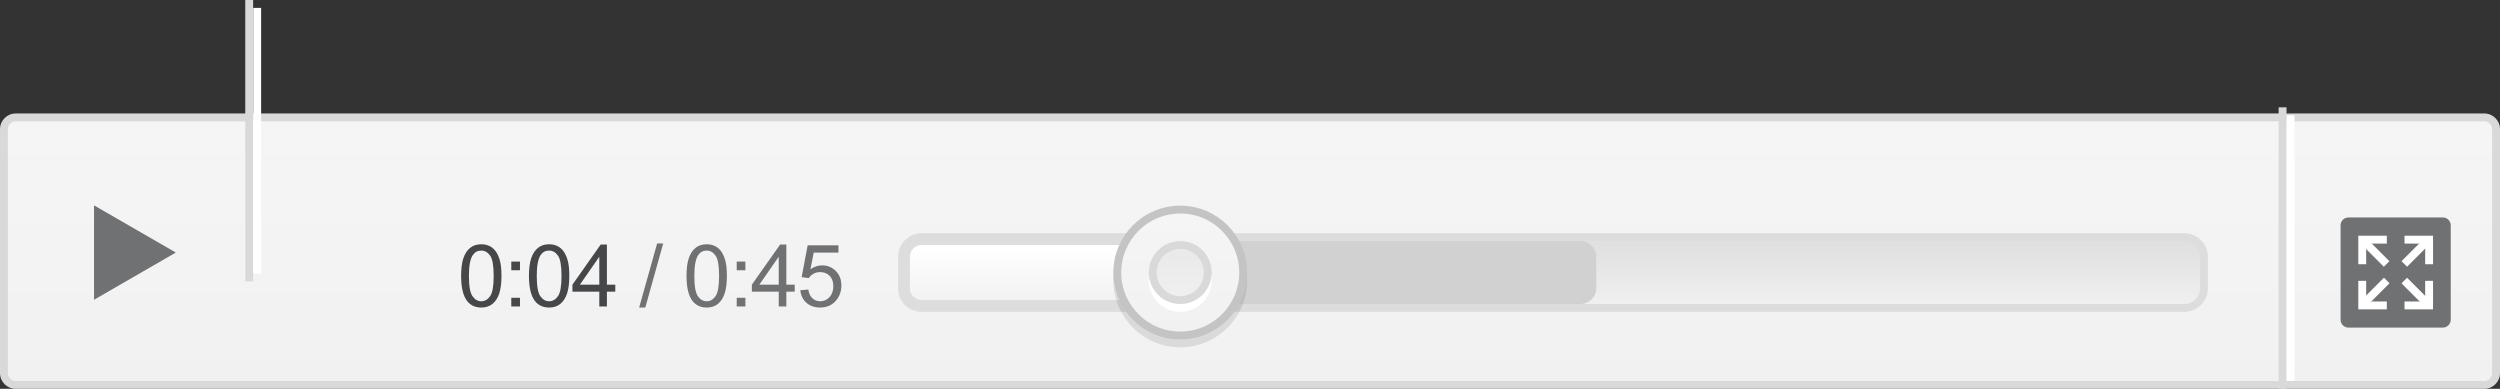 <!-- Generator: Adobe Illustrator 18.1.1, SVG Export Plug-In  -->
<svg version="1.1"
	 xmlns="http://www.w3.org/2000/svg" xmlns:xlink="http://www.w3.org/1999/xlink" xmlns:a="http://ns.adobe.com/AdobeSVGViewerExtensions/3.0/"
	 x="0px" y="0px" width="209.594px" height="32.598px" viewBox="0 0 209.594 32.598" enable-background="new 0 0 209.594 32.598"
	 xml:space="preserve">
<rect x="0" y="0" width="209.594" height="32.598" fill="#333333" stroke="none"/>
<defs>
</defs>
<g>
	<linearGradient id="SVGID_1_" gradientUnits="userSpaceOnUse" x1="104.797" y1="10.111" x2="104.797" y2="33.108">
		<stop  offset="0" style="stop-color:#F5F5F5"/>
		<stop  offset="1" style="stop-color:#F1F1F1"/>
	</linearGradient>
	<path fill="url(#SVGID_1_)" d="M1.319,32.268c-0.545,0-0.988-0.443-0.988-0.989V10.833c0-0.546,0.443-0.989,0.988-0.989h206.956
		c0.546,0,0.989,0.443,0.989,0.989v20.446c0,0.546-0.443,0.989-0.989,0.989H1.319z"/>
	<path fill="#D9D9D9" d="M208.275,10.173c0.364,0,0.66,0.296,0.66,0.66v20.447c0,0.364-0.296,0.66-0.66,0.66H1.319
		c-0.364,0-0.66-0.296-0.66-0.66V10.832c0-0.364,0.296-0.66,0.66-0.66H208.275 M208.275,9.513H1.319C0.591,9.513,0,10.104,0,10.832
		v20.447c0,0.728,0.591,1.319,1.319,1.319h206.956c0.728,0,1.319-0.591,1.319-1.319V10.832
		C209.594,10.104,209.003,9.513,208.275,9.513L208.275,9.513z"/>
</g>
<g>
	<line fill="none" stroke="#D9D9D9" stroke-width="0.66" stroke-miterlimit="10" x1="20.892" y1="0" x2="20.892" y2="23.598"/>
	
		<line fill="none" stroke="#FFFFFF" stroke-width="0.66" stroke-miterlimit="10" x1="21.562" y1="0.662" x2="21.562" y2="22.931"/>
</g>
<g>
	<line fill="none" stroke="#D9D9D9" stroke-width="0.66" stroke-miterlimit="10" x1="191.366" y1="9" x2="191.366" y2="32.598"/>
	
		<line fill="none" stroke="#FFFFFF" stroke-width="0.66" stroke-miterlimit="10" x1="192.036" y1="9.662" x2="192.036" y2="31.931"/>
</g>
<g>
	<path fill="#464749" d="M38.658,23.132c0-0.614,0.063-1.108,0.189-1.482c0.127-0.374,0.314-0.663,0.563-0.866
		s0.562-0.305,0.94-0.305c0.279,0,0.523,0.057,0.733,0.168c0.21,0.112,0.384,0.274,0.521,0.485c0.137,0.212,0.244,0.47,0.322,0.772
		c0.077,0.304,0.116,0.713,0.116,1.228c0,0.609-0.062,1.102-0.188,1.476s-0.312,0.664-0.562,0.868s-0.563,0.307-0.944,0.307
		c-0.5,0-0.894-0.18-1.18-0.539C38.829,24.811,38.658,24.107,38.658,23.132z M39.313,23.132c0,0.853,0.101,1.42,0.3,1.702
		s0.445,0.424,0.738,0.424s0.539-0.142,0.739-0.426c0.199-0.283,0.299-0.85,0.299-1.7c0-0.854-0.1-1.423-0.299-1.704
		c-0.2-0.28-0.448-0.421-0.746-0.421c-0.293,0-0.526,0.124-0.701,0.372C39.423,21.695,39.313,22.279,39.313,23.132z"/>
	<path fill="#464749" d="M42.866,22.657v-0.727h0.727v0.727H42.866z M42.866,25.693v-0.727h0.727v0.727H42.866z"/>
	<path fill="#464749" d="M44.345,23.132c0-0.614,0.063-1.108,0.189-1.482c0.127-0.374,0.314-0.663,0.563-0.866
		s0.562-0.305,0.94-0.305c0.279,0,0.523,0.057,0.733,0.168c0.21,0.112,0.384,0.274,0.521,0.485c0.137,0.212,0.244,0.47,0.322,0.772
		c0.077,0.304,0.116,0.713,0.116,1.228c0,0.609-0.062,1.102-0.188,1.476s-0.312,0.664-0.562,0.868s-0.563,0.307-0.944,0.307
		c-0.5,0-0.894-0.18-1.18-0.539C44.517,24.811,44.345,24.107,44.345,23.132z M45,23.132c0,0.853,0.101,1.42,0.3,1.702
		s0.445,0.424,0.738,0.424s0.539-0.142,0.739-0.426c0.199-0.283,0.299-0.85,0.299-1.7c0-0.854-0.1-1.423-0.299-1.704
		c-0.2-0.28-0.448-0.421-0.746-0.421c-0.293,0-0.526,0.124-0.701,0.372C45.111,21.695,45,22.279,45,23.132z"/>
	<path fill="#464749" d="M50.244,25.693V24.45h-2.253v-0.585l2.37-3.365h0.521v3.365h0.702v0.585h-0.702v1.243H50.244z
		 M50.244,23.865v-2.342l-1.626,2.342H50.244z"/>
	<path fill="#707172" d="M53.586,25.782l1.506-5.371h0.51L54.1,25.782H53.586z"/>
	<path fill="#707172" d="M57.556,23.132c0-0.614,0.063-1.108,0.189-1.482c0.127-0.374,0.314-0.663,0.563-0.866
		s0.562-0.305,0.94-0.305c0.279,0,0.523,0.057,0.733,0.168c0.21,0.112,0.384,0.274,0.521,0.485c0.137,0.212,0.244,0.47,0.322,0.772
		c0.077,0.304,0.116,0.713,0.116,1.228c0,0.609-0.062,1.102-0.188,1.476s-0.312,0.664-0.562,0.868s-0.563,0.307-0.944,0.307
		c-0.5,0-0.894-0.18-1.18-0.539C57.728,24.811,57.556,24.107,57.556,23.132z M58.211,23.132c0,0.853,0.101,1.42,0.3,1.702
		s0.445,0.424,0.738,0.424s0.539-0.142,0.739-0.426c0.199-0.283,0.299-0.85,0.299-1.7c0-0.854-0.1-1.423-0.299-1.704
		c-0.2-0.28-0.448-0.421-0.746-0.421c-0.293,0-0.526,0.124-0.701,0.372C58.322,21.695,58.211,22.279,58.211,23.132z"/>
	<path fill="#707172" d="M61.764,22.657v-0.727h0.727v0.727H61.764z M61.764,25.693v-0.727h0.727v0.727H61.764z"/>
	<path fill="#707172" d="M65.287,25.693V24.45h-2.253v-0.585l2.37-3.365h0.521v3.365h0.702v0.585h-0.702v1.243H65.287z
		 M65.287,23.865v-2.342l-1.626,2.342H65.287z"/>
	<path fill="#707172" d="M67.097,24.333l0.67-0.057c0.05,0.326,0.165,0.571,0.346,0.735s0.398,0.246,0.653,0.246
		c0.307,0,0.566-0.116,0.779-0.348s0.319-0.538,0.319-0.921c0-0.363-0.103-0.65-0.307-0.86c-0.204-0.211-0.472-0.315-0.803-0.315
		c-0.205,0-0.391,0.047-0.556,0.14c-0.166,0.094-0.296,0.215-0.391,0.363l-0.599-0.078l0.504-2.668h2.582v0.609h-2.072l-0.28,1.396
		c0.312-0.218,0.64-0.326,0.981-0.326c0.454,0,0.836,0.157,1.148,0.471c0.312,0.314,0.467,0.719,0.467,1.212
		c0,0.47-0.137,0.876-0.41,1.219c-0.333,0.42-0.788,0.631-1.364,0.631c-0.473,0-0.858-0.133-1.156-0.397
		C67.311,25.121,67.14,24.769,67.097,24.333z"/>
</g>
<polygon fill="#707172" points="7.883,17.217 14.739,21.174 7.883,25.132 "/>
<g>
	<g>
		<linearGradient id="SVGID_2_" gradientUnits="userSpaceOnUse" x1="130.199" y1="20.413" x2="130.199" y2="25.884">
			<stop  offset="0.012" style="stop-color:#E0E0E0"/>
			<stop  offset="1" style="stop-color:#F1F1F1"/>
		</linearGradient>
		<path fill="url(#SVGID_2_)" d="M77.272,25.817c-0.909,0-1.649-0.74-1.649-1.649V21.53c0-0.909,0.74-1.649,1.649-1.649h105.854
			c0.909,0,1.649,0.74,1.649,1.649v2.638c0,0.909-0.74,1.649-1.649,1.649H77.272z"/>
		<path fill="#DDDDDD" d="M183.126,20.211c0.728,0,1.319,0.591,1.319,1.319v2.638c0,0.728-0.591,1.319-1.319,1.319H77.272
			c-0.728,0-1.319-0.591-1.319-1.319V21.53c0-0.728,0.591-1.319,1.319-1.319H183.126 M183.126,19.551H77.272
			c-1.091,0-1.979,0.888-1.979,1.979v2.638c0,1.091,0.888,1.979,1.979,1.979h105.855c1.091,0,1.979-0.888,1.979-1.979V21.53
			C185.105,20.439,184.218,19.551,183.126,19.551L183.126,19.551z"/>
	</g>
	<path fill="#D1D1D1" d="M133.826,21.53c0-0.728-0.591-1.319-1.319-1.319H77.272c-0.728,0-1.319,0.591-1.319,1.319v2.638
		c0,0.728,0.591,1.319,1.319,1.319h55.235c0.729,0,1.319-0.591,1.319-1.319V21.53z"/>
	<linearGradient id="SVGID_3_" gradientUnits="userSpaceOnUse" x1="88.111" y1="20.683" x2="88.111" y2="25.547">
		<stop  offset="0.012" style="stop-color:#FFFFFF"/>
		<stop  offset="1" style="stop-color:#F1F1F1"/>
	</linearGradient>
	<path fill="url(#SVGID_3_)" stroke="#DDDDDD" stroke-width="0.66" stroke-miterlimit="10" d="M100.268,21.53
		c0-0.728-0.591-1.319-1.319-1.319H77.272c-0.728,0-1.319,0.591-1.319,1.319v2.638c0,0.728,0.591,1.319,1.319,1.319h21.677
		c0.728,0,1.319-0.591,1.319-1.319V21.53z"/>
	<g>
		<g>
			<g opacity="0.1">
				<circle cx="98.949" cy="23.509" r="5.277"/>
				<circle fill="none" stroke="#000000" stroke-width="0.66" stroke-miterlimit="10" cx="98.949" cy="23.509" r="5.277"/>
			</g>
			<g>
				<linearGradient id="SVGID_4_" gradientUnits="userSpaceOnUse" x1="98.949" y1="17.987" x2="98.949" y2="28.244">
					<stop  offset="0" style="stop-color:#F5F5F5"/>
					<stop  offset="1" style="stop-color:#F1F1F1"/>
				</linearGradient>
				<circle fill="url(#SVGID_4_)" cx="98.949" cy="22.849" r="5.277"/>
				<circle fill="none" stroke="#C4C4C4" stroke-width="0.66" stroke-miterlimit="10" cx="98.949" cy="22.849" r="5.277"/>
			</g>
		</g>
		<g>
			<g>
				<circle fill="#FFFFFF" cx="98.95" cy="23.509" r="2.308"/>
				<path fill="#FFFFFF" d="M98.949,21.53c1.091,0,1.979,0.888,1.979,1.979s-0.888,1.979-1.979,1.979S96.97,24.6,96.97,23.509
					S97.858,21.53,98.949,21.53 M98.949,20.87c-1.457,0-2.638,1.181-2.638,2.638c0,1.457,1.181,2.638,2.638,2.638
					s2.638-1.181,2.638-2.638C101.588,22.052,100.406,20.87,98.949,20.87L98.949,20.87z"/>
			</g>
			<g>
				<linearGradient id="SVGID_5_" gradientUnits="userSpaceOnUse" x1="98.949" y1="21.532" x2="98.949" y2="25.95">
					<stop  offset="0" style="stop-color:#EAEAEA"/>
					<stop  offset="1" style="stop-color:#F1F1F1"/>
				</linearGradient>
				<circle fill="url(#SVGID_5_)" cx="98.95" cy="22.849" r="2.308"/>
				<path fill="#D9D9D9" d="M98.949,20.87c1.091,0,1.979,0.888,1.979,1.979s-0.888,1.979-1.979,1.979s-1.979-0.888-1.979-1.979
					S97.858,20.87,98.949,20.87 M98.949,20.211c-1.457,0-2.638,1.181-2.638,2.638c0,1.457,1.181,2.638,2.638,2.638
					s2.638-1.181,2.638-2.638C101.588,21.392,100.406,20.211,98.949,20.211L98.949,20.211z"/>
			</g>
		</g>
	</g>
</g>
<g>
	<path fill="#707172" d="M205.464,26.806c0,0.365-0.295,0.66-0.66,0.66h-7.915c-0.364,0-0.66-0.295-0.66-0.66v-7.915
		c0-0.365,0.296-0.66,0.66-0.66h7.915c0.365,0,0.66,0.295,0.66,0.66V26.806z"/>
	<g>
		<g>
			<polygon fill="#FFFFFF" points="198.374,22.153 197.714,22.153 197.714,19.762 200.105,19.762 200.105,20.422 198.374,20.422 			
				"/>
			
				<rect x="197.617" y="20.793" transform="matrix(0.707 0.707 -0.707 0.707 73.244 -134.58)" fill="#FFFFFF" width="2.915" height="0.659"/>
		</g>
		<g>
			<polygon fill="#FFFFFF" points="203.98,22.153 203.321,22.153 203.321,20.422 201.589,20.422 201.589,19.762 203.98,19.762 			
				"/>
			
				<rect x="202.29" y="19.665" transform="matrix(0.707 0.707 -0.707 0.707 74.282 -137.087)" fill="#FFFFFF" width="0.659" height="2.915"/>
		</g>
		<g>
			<polygon fill="#FFFFFF" points="200.105,25.935 197.714,25.935 197.714,23.545 198.374,23.545 198.374,25.276 200.105,25.276 			
				"/>
			
				<rect x="198.745" y="23.118" transform="matrix(0.707 0.707 -0.707 0.707 75.696 -133.578)" fill="#FFFFFF" width="0.66" height="2.915"/>
		</g>
		<g>
			<polygon fill="#FFFFFF" points="203.98,25.935 201.589,25.935 201.589,25.276 203.321,25.276 203.321,23.545 203.98,23.545 			
				"/>
			
				<rect x="201.162" y="24.245" transform="matrix(0.707 0.707 -0.707 0.707 76.723 -136.076)" fill="#FFFFFF" width="2.915" height="0.66"/>
		</g>
	</g>
</g>
</svg>